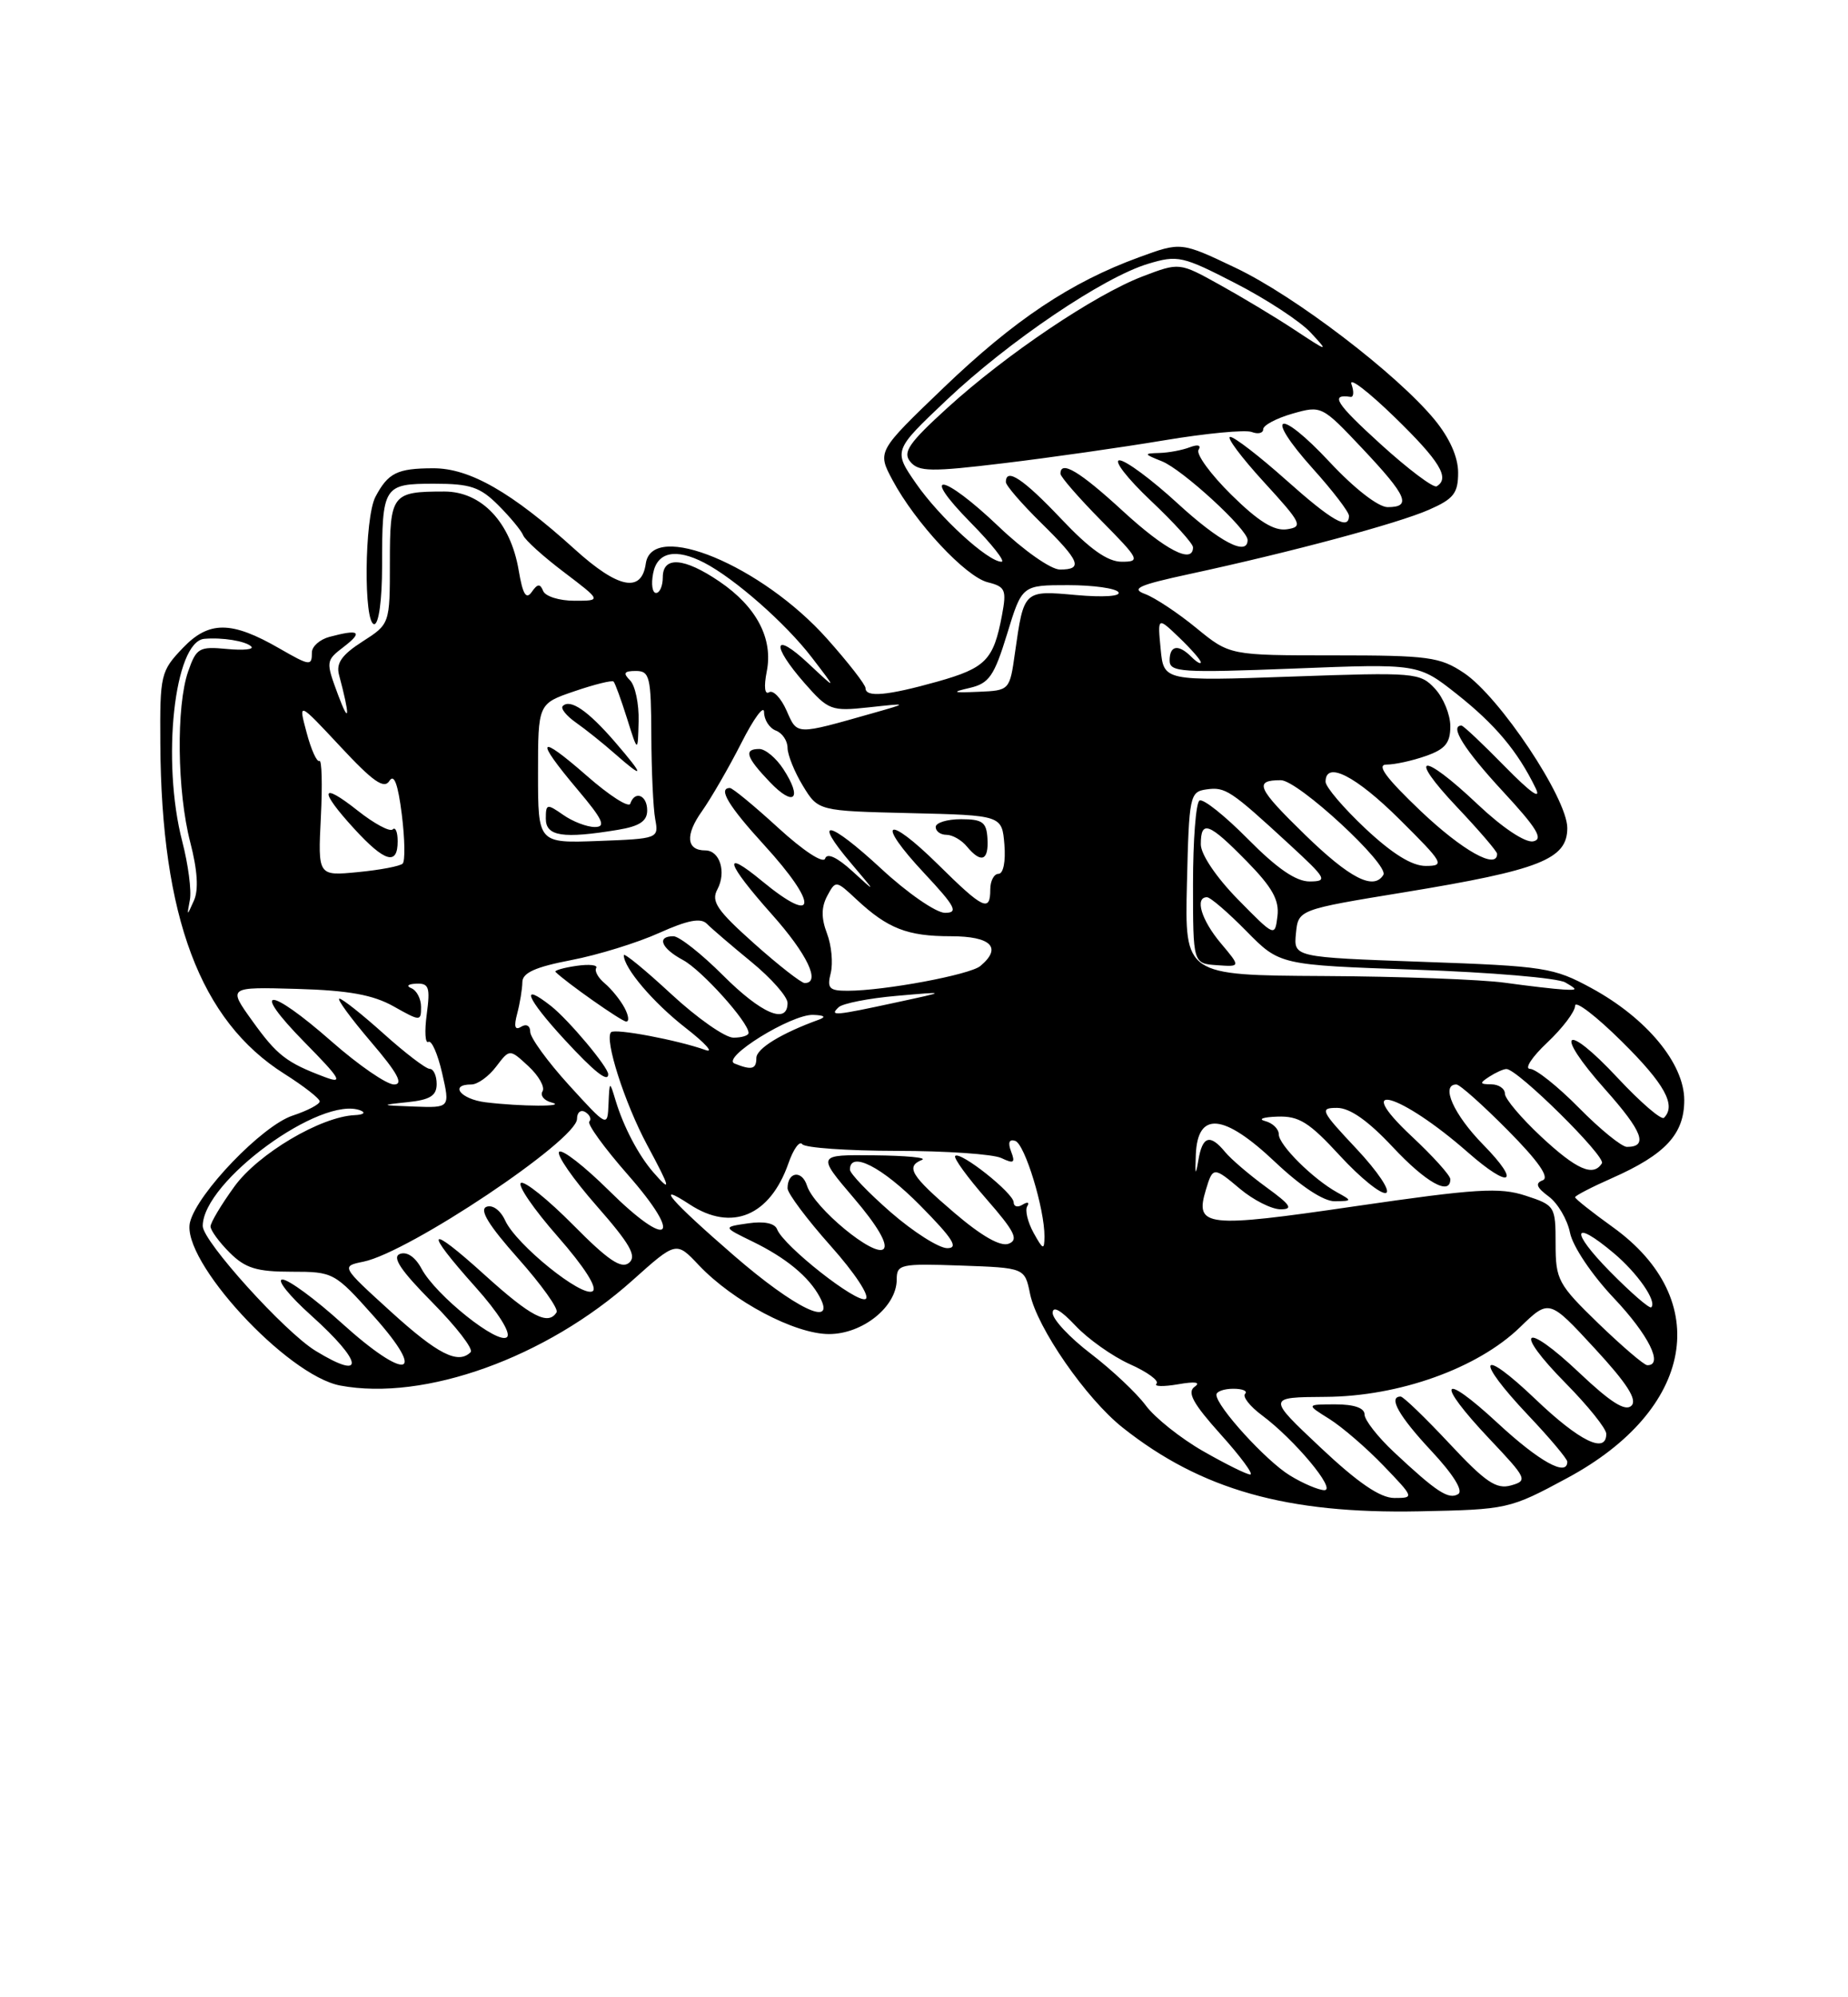 <?xml version="1.0" encoding="UTF-8" standalone="no"?>
<!DOCTYPE svg PUBLIC "-//W3C//DTD SVG 1.1//EN" "http://www.w3.org/Graphics/SVG/1.1/DTD/svg11.dtd" >
<svg xmlns="http://www.w3.org/2000/svg" xmlns:xlink="http://www.w3.org/1999/xlink" version="1.1" viewBox="0 0 237 256">
 <g >
 <path fill="currentColor"
d=" M 201.00 189.44 C 217.26 180.69 219.81 166.61 206.83 157.28 C 204.17 155.37 202.00 153.65 202.00 153.45 C 202.00 153.26 204.13 152.15 206.74 151.00 C 213.59 147.97 216.00 145.36 216.00 141.01 C 216.00 136.32 211.18 130.50 204.10 126.65 C 199.25 124.01 198.08 123.83 182.44 123.28 C 165.90 122.69 165.90 122.69 166.20 119.64 C 166.50 116.59 166.50 116.59 180.13 114.36 C 197.50 111.51 201.00 110.13 201.00 106.13 C 201.00 102.32 192.33 89.31 187.74 86.25 C 184.67 84.20 183.21 84.00 171.04 84.00 C 157.71 84.00 157.71 84.00 153.43 80.50 C 151.08 78.57 148.12 76.61 146.86 76.14 C 144.98 75.45 146.01 74.99 152.53 73.58 C 165.60 70.76 179.25 67.10 183.25 65.34 C 186.43 63.95 187.00 63.22 187.00 60.58 C 187.00 58.58 185.91 56.14 183.98 53.79 C 179.14 47.92 166.08 37.95 158.48 34.34 C 151.47 31.00 151.47 31.00 146.09 32.97 C 137.32 36.17 130.10 40.99 121.03 49.68 C 112.50 57.86 112.50 57.86 114.46 61.53 C 117.38 67.00 123.84 73.92 126.67 74.63 C 128.94 75.20 129.11 75.60 128.50 78.86 C 127.42 84.60 126.43 85.61 120.23 87.36 C 113.78 89.17 111.00 89.42 111.00 88.20 C 111.00 87.76 108.79 84.92 106.08 81.88 C 97.70 72.48 83.62 66.64 82.82 72.24 C 82.28 76.04 79.28 75.44 73.73 70.42 C 65.63 63.09 60.23 60.00 55.55 60.02 C 50.94 60.03 49.77 60.61 48.15 63.68 C 46.73 66.38 46.61 80.00 48.00 80.00 C 48.58 80.00 49.00 76.86 49.00 72.58 C 49.00 62.27 49.17 62.00 55.68 62.00 C 60.32 62.00 61.57 62.42 63.91 64.76 C 65.43 66.28 66.86 68.01 67.09 68.60 C 67.31 69.20 69.67 71.33 72.33 73.34 C 77.15 77.00 77.15 77.00 73.66 77.00 C 71.74 77.00 69.94 76.44 69.66 75.75 C 69.27 74.78 68.93 74.81 68.19 75.88 C 67.47 76.90 67.04 76.17 66.52 73.10 C 65.48 66.94 61.76 63.00 56.99 63.00 C 50.26 63.00 50.00 63.33 50.00 72.10 C 50.00 79.98 50.00 79.98 46.47 82.24 C 43.84 83.93 43.08 85.00 43.48 86.50 C 44.90 91.81 44.85 93.06 43.37 89.10 C 41.76 84.76 41.76 84.69 44.12 82.88 C 46.60 80.97 46.06 80.61 42.25 81.63 C 41.01 81.96 40.00 82.86 40.00 83.62 C 40.00 85.40 39.76 85.37 35.81 83.10 C 29.68 79.57 26.80 79.56 23.47 83.03 C 20.61 86.02 20.50 86.46 20.56 95.31 C 20.69 117.55 25.68 130.82 36.46 137.63 C 38.96 139.21 41.00 140.80 41.00 141.17 C 41.00 141.54 39.44 142.36 37.53 142.99 C 33.64 144.27 25.31 152.92 24.37 156.65 C 23.15 161.50 36.77 176.30 43.64 177.59 C 54.44 179.62 70.05 174.01 81.11 164.11 C 86.72 159.09 86.72 159.09 89.61 162.15 C 94.00 166.79 101.91 170.98 106.30 170.99 C 110.62 171.00 115.00 167.49 115.00 164.01 C 115.00 162.04 115.46 161.94 123.21 162.21 C 131.42 162.50 131.42 162.50 132.10 165.83 C 132.99 170.17 139.29 179.27 143.99 182.99 C 154.04 190.95 165.03 194.05 182.00 193.71 C 193.34 193.48 193.60 193.43 201.00 189.44 Z  M 169.36 185.54 C 162.50 179.09 162.50 179.09 169.98 179.04 C 179.41 178.99 189.49 175.39 194.92 170.13 C 198.67 166.50 198.67 166.50 204.49 172.80 C 208.66 177.31 210.00 179.40 209.23 180.17 C 208.45 180.95 206.56 179.75 202.56 175.97 C 195.42 169.21 193.93 170.34 200.81 177.31 C 203.66 180.20 206.00 183.11 206.00 183.78 C 206.00 186.41 202.58 184.74 196.93 179.35 C 189.73 172.48 189.03 174.04 196.00 181.41 C 198.75 184.31 201.00 186.99 201.00 187.35 C 201.00 189.33 197.40 187.34 192.06 182.39 C 184.73 175.61 184.02 177.02 191.03 184.44 C 195.83 189.51 195.95 189.78 193.78 190.39 C 191.90 190.92 190.50 189.97 185.88 185.02 C 182.78 181.71 179.97 179.00 179.63 179.00 C 177.98 179.00 179.41 181.52 183.55 185.95 C 186.37 188.97 187.69 191.08 187.01 191.50 C 185.79 192.25 184.25 191.25 178.75 186.10 C 176.69 184.17 175.00 182.01 175.00 181.30 C 175.00 180.46 173.66 180.00 171.25 180.00 C 167.50 180.01 167.50 180.01 170.50 181.88 C 172.15 182.92 175.28 185.62 177.45 187.88 C 181.37 191.96 181.38 192.00 178.82 192.00 C 177.01 192.00 174.16 190.06 169.36 185.54 Z  M 165.42 189.11 C 162.37 187.25 156.00 180.26 156.00 178.77 C 156.00 178.35 156.97 178.00 158.17 178.00 C 159.36 178.00 160.04 178.29 159.68 178.65 C 159.32 179.01 160.29 180.25 161.84 181.40 C 166.03 184.52 171.44 191.00 169.85 191.00 C 169.11 190.99 167.11 190.15 165.42 189.11 Z  M 154.28 185.99 C 151.40 184.34 148.10 181.71 146.94 180.14 C 145.78 178.57 142.62 175.60 139.92 173.53 C 137.21 171.47 135.00 169.11 135.00 168.29 C 135.00 167.33 136.04 167.91 137.91 169.90 C 139.51 171.61 142.66 173.84 144.90 174.85 C 147.15 175.85 148.69 176.98 148.32 177.35 C 147.95 177.72 149.19 177.75 151.07 177.43 C 153.29 177.04 154.04 177.16 153.20 177.75 C 152.21 178.46 153.01 179.91 156.54 183.84 C 159.10 186.68 160.81 189.00 160.34 188.99 C 159.88 188.99 157.15 187.63 154.28 185.99 Z  M 40.47 173.14 C 36.52 170.73 26.00 159.10 26.00 157.14 C 26.00 151.44 41.24 140.31 46.26 142.34 C 46.94 142.62 46.60 142.88 45.50 142.93 C 41.13 143.12 33.10 147.88 30.06 152.08 C 28.38 154.40 27.00 156.70 27.00 157.20 C 27.00 157.69 28.10 159.20 29.45 160.55 C 31.46 162.55 32.91 163.00 37.37 163.00 C 42.77 163.00 42.91 163.08 47.97 168.75 C 54.91 176.53 52.11 177.08 43.82 169.58 C 40.43 166.51 37.01 164.00 36.22 164.00 C 35.43 164.00 37.08 166.07 39.89 168.59 C 46.60 174.62 46.90 177.07 40.47 173.14 Z  M 205.00 169.64 C 199.81 164.61 199.50 164.04 199.50 159.41 C 199.50 154.61 199.42 154.48 195.65 153.25 C 192.33 152.16 189.31 152.35 173.78 154.61 C 154.58 157.42 153.21 157.26 154.65 152.50 C 155.54 149.53 155.65 149.53 159.03 152.38 C 160.75 153.82 163.09 155.00 164.23 155.00 C 165.89 155.00 165.54 154.45 162.40 152.17 C 160.26 150.61 157.88 148.58 157.13 147.67 C 155.17 145.29 154.20 145.60 153.68 148.75 C 153.33 150.81 153.25 150.62 153.36 148.00 C 153.58 142.40 156.93 142.70 163.51 148.92 C 166.84 152.07 169.76 153.99 171.19 153.97 C 173.42 153.94 173.43 153.90 171.50 152.84 C 168.39 151.12 164.00 146.76 164.00 145.39 C 164.00 144.70 163.21 143.94 162.25 143.69 C 161.29 143.44 161.99 143.18 163.81 143.12 C 166.59 143.02 167.89 143.83 171.86 148.15 C 174.47 150.98 177.12 153.12 177.75 152.90 C 178.39 152.68 176.68 150.14 173.97 147.25 C 169.37 142.36 169.20 142.00 171.47 142.00 C 173.12 142.00 175.45 143.64 178.60 147.00 C 182.87 151.57 186.00 153.32 186.00 151.14 C 186.00 150.66 183.77 148.19 181.04 145.64 C 173.15 138.25 179.59 140.10 188.25 147.70 C 193.70 152.49 195.15 151.75 190.21 146.71 C 186.43 142.86 184.71 139.00 186.78 139.00 C 187.21 139.00 190.18 141.65 193.38 144.88 C 197.29 148.83 198.76 150.93 197.85 151.28 C 196.85 151.66 197.05 152.20 198.62 153.36 C 199.78 154.22 201.01 156.31 201.35 158.01 C 201.70 159.75 204.14 163.39 206.98 166.39 C 211.43 171.09 213.39 175.04 211.25 174.98 C 210.84 174.97 208.03 172.56 205.00 169.64 Z  M 50.12 168.11 C 43.73 162.30 43.73 162.30 46.62 161.71 C 52.47 160.51 74.00 146.12 74.00 143.41 C 74.00 142.57 74.48 142.18 75.07 142.54 C 75.65 142.90 75.88 143.45 75.58 143.75 C 75.27 144.06 77.50 147.13 80.53 150.58 C 87.72 158.77 85.87 160.29 78.09 152.59 C 74.96 149.49 72.08 147.25 71.71 147.63 C 71.33 148.00 73.49 151.11 76.50 154.54 C 80.81 159.45 81.70 161.01 80.67 161.86 C 79.68 162.68 77.98 161.53 73.51 157.01 C 70.29 153.76 67.27 151.33 66.81 151.62 C 66.34 151.91 68.46 155.00 71.52 158.48 C 74.94 162.38 76.67 165.09 76.00 165.50 C 74.64 166.34 66.19 159.52 64.79 156.44 C 64.19 155.13 63.17 154.38 62.39 154.68 C 61.44 155.05 62.68 157.06 66.45 161.30 C 69.43 164.65 71.65 167.75 71.38 168.20 C 70.31 169.93 68.10 168.78 62.17 163.42 C 54.77 156.72 54.24 157.44 61.00 164.99 C 63.86 168.18 65.55 170.85 65.03 171.37 C 63.94 172.46 55.89 166.04 54.06 162.61 C 53.26 161.11 52.18 160.38 51.29 160.72 C 50.24 161.12 51.38 162.83 55.45 166.94 C 58.53 170.06 60.74 172.92 60.36 173.31 C 58.75 174.91 56.14 173.58 50.12 168.11 Z  M 94.15 160.95 C 86.04 153.93 83.77 151.31 88.46 154.38 C 93.84 157.91 98.76 155.85 101.12 149.09 C 101.75 147.28 102.54 146.19 102.88 146.65 C 103.22 147.12 108.67 147.50 115.00 147.51 C 121.33 147.51 127.37 147.93 128.42 148.43 C 130.02 149.19 130.23 149.05 129.67 147.59 C 129.23 146.45 129.42 145.97 130.20 146.23 C 131.44 146.65 133.97 154.95 133.95 158.50 C 133.93 160.27 133.77 160.21 132.55 158.01 C 131.80 156.64 131.43 155.11 131.74 154.61 C 132.05 154.10 131.79 154.01 131.15 154.40 C 130.52 154.80 130.00 154.66 130.00 154.11 C 130.00 152.94 123.16 147.51 122.50 148.16 C 122.26 148.41 124.07 150.90 126.52 153.70 C 130.14 157.84 130.67 158.91 129.36 159.41 C 128.31 159.82 125.88 158.43 122.38 155.44 C 116.82 150.69 116.11 149.53 118.25 148.66 C 118.94 148.38 116.18 148.12 112.13 148.08 C 104.76 148.00 104.76 148.00 109.51 153.57 C 112.49 157.05 113.92 159.48 113.32 160.08 C 112.17 161.23 104.40 154.82 103.49 151.96 C 102.84 149.92 101.00 150.18 101.00 152.31 C 101.01 152.96 103.49 156.28 106.52 159.68 C 109.62 163.15 111.59 166.14 111.02 166.49 C 109.95 167.15 100.49 159.71 99.66 157.56 C 99.36 156.78 97.99 156.50 95.94 156.80 C 92.69 157.27 92.69 157.27 96.51 159.13 C 100.80 161.22 103.73 163.63 105.13 166.24 C 107.29 170.28 101.97 167.72 94.15 160.95 Z  M 206.48 162.98 C 201.33 157.75 201.64 156.15 206.95 160.61 C 210.02 163.19 212.53 166.81 211.77 167.56 C 211.56 167.78 209.17 165.71 206.48 162.98 Z  M 114.25 155.39 C 111.36 152.87 109.00 150.41 109.00 149.91 C 109.00 147.46 113.12 149.56 118.00 154.50 C 122.21 158.76 122.99 159.99 121.47 159.98 C 120.38 159.96 117.14 157.90 114.25 155.39 Z  M 83.78 150.25 C 81.89 148.08 79.97 144.43 78.95 141.06 C 78.18 138.51 78.17 138.51 78.04 141.50 C 77.91 144.50 77.91 144.50 72.95 139.06 C 70.23 136.07 68.00 133.00 68.00 132.25 C 68.00 131.47 67.50 131.19 66.84 131.60 C 66.03 132.10 65.88 131.59 66.33 129.91 C 66.68 128.58 66.98 126.77 66.99 125.88 C 67.00 124.69 68.66 123.94 73.25 123.06 C 76.69 122.40 81.76 120.83 84.53 119.58 C 88.18 117.94 89.87 117.61 90.65 118.40 C 91.25 119.01 93.82 121.21 96.37 123.30 C 98.92 125.39 101.00 127.75 101.00 128.55 C 101.00 131.37 97.65 129.94 92.71 125.00 C 89.96 122.25 87.10 120.00 86.36 120.00 C 84.17 120.00 84.79 121.55 87.59 123.05 C 89.98 124.33 96.00 131.01 96.00 132.39 C 96.00 132.73 95.13 133.00 94.06 133.00 C 92.99 133.00 89.39 130.48 86.06 127.39 C 82.73 124.31 80.00 122.07 80.00 122.43 C 80.00 124.07 83.76 128.50 87.92 131.74 C 90.44 133.70 91.60 134.98 90.50 134.59 C 86.93 133.31 78.88 131.79 78.37 132.30 C 77.48 133.19 80.10 141.36 82.99 146.75 C 86.03 152.40 86.15 152.97 83.78 150.25 Z  M 78.00 137.69 C 78.00 136.77 72.93 130.73 70.66 128.94 C 66.62 125.77 67.50 127.93 72.40 133.25 C 76.21 137.38 78.00 138.80 78.00 137.69 Z  M 80.09 129.17 C 79.55 128.16 78.41 126.76 77.57 126.05 C 76.72 125.35 76.22 124.46 76.46 124.07 C 76.70 123.68 75.55 123.56 73.90 123.80 C 72.25 124.04 71.06 124.39 71.24 124.57 C 72.55 125.88 79.65 130.88 80.29 130.93 C 80.72 130.97 80.63 130.18 80.09 129.17 Z  M 197.64 145.68 C 195.09 143.30 193.00 140.83 193.00 140.18 C 193.00 139.53 192.21 138.99 191.25 138.98 C 189.75 138.97 189.72 138.83 191.00 138.00 C 191.82 137.47 192.81 137.02 193.19 137.02 C 194.58 136.98 205.97 148.23 205.44 149.10 C 204.34 150.87 202.20 149.93 197.64 145.68 Z  M 202.50 142.00 C 199.79 139.25 196.96 137.00 196.22 137.00 C 195.47 137.00 196.46 135.48 198.43 133.63 C 200.39 131.78 202.00 129.66 202.00 128.91 C 202.00 128.17 204.70 130.23 208.00 133.50 C 213.49 138.93 215.00 141.67 213.40 143.27 C 213.07 143.60 210.41 141.31 207.49 138.19 C 200.64 130.84 199.16 132.11 205.84 139.61 C 210.66 145.02 211.42 147.00 208.65 147.00 C 207.98 147.00 205.21 144.75 202.50 142.00 Z  M 52.25 141.27 C 55.16 140.97 56.00 140.44 56.00 138.94 C 56.00 137.87 55.60 137.00 55.11 137.00 C 54.62 137.00 51.96 134.97 49.21 132.50 C 46.46 130.03 43.90 128.00 43.53 128.00 C 43.15 128.00 44.96 130.47 47.54 133.50 C 51.00 137.54 51.79 139.00 50.53 139.00 C 49.58 139.00 45.99 136.53 42.54 133.50 C 34.40 126.35 31.99 126.39 39.03 133.56 C 43.68 138.28 44.08 138.96 41.68 138.06 C 36.73 136.20 35.53 135.27 32.35 130.84 C 29.23 126.50 29.23 126.50 38.09 126.75 C 44.72 126.94 47.84 127.51 50.48 128.99 C 53.91 130.92 54.00 130.92 54.00 129.07 C 54.00 128.02 53.44 126.94 52.75 126.66 C 52.05 126.38 52.33 126.12 53.38 126.08 C 55.01 126.01 55.19 126.54 54.73 130.00 C 54.43 132.20 54.53 133.79 54.94 133.54 C 55.35 133.29 56.14 135.09 56.70 137.54 C 57.72 142.00 57.72 142.00 53.11 141.83 C 48.75 141.67 48.71 141.64 52.25 141.27 Z  M 62.25 141.28 C 59.07 140.88 57.58 139.00 60.45 139.00 C 61.25 139.00 62.68 137.97 63.63 136.71 C 65.36 134.43 65.36 134.43 67.77 136.66 C 69.10 137.89 69.91 139.34 69.58 139.87 C 69.25 140.41 69.77 141.06 70.74 141.31 C 72.87 141.86 66.80 141.84 62.25 141.28 Z  M 94.21 136.32 C 92.41 135.60 101.49 129.98 104.28 130.08 C 105.74 130.13 105.99 130.34 105.00 130.70 C 100.20 132.44 97.00 134.40 97.00 135.61 C 97.00 137.05 96.40 137.20 94.21 136.32 Z  M 107.55 129.10 C 108.07 128.61 111.42 127.95 115.00 127.64 C 121.50 127.07 121.50 127.07 115.00 128.47 C 107.00 130.20 106.33 130.26 107.55 129.10 Z  M 106.54 124.71 C 106.85 123.45 106.64 121.17 106.06 119.65 C 105.31 117.68 105.32 116.28 106.09 114.83 C 107.17 112.82 107.21 112.82 109.84 115.28 C 113.85 119.02 116.37 120.00 121.93 120.00 C 127.12 120.00 128.56 121.46 125.72 123.82 C 124.37 124.94 113.45 126.98 108.73 126.99 C 106.34 127.00 106.04 126.68 106.54 124.71 Z  M 193.00 125.96 C 189.97 125.54 179.50 125.15 169.72 125.10 C 151.94 125.00 151.94 125.00 152.22 113.25 C 152.49 101.97 152.59 101.49 154.72 101.18 C 157.15 100.84 157.79 101.26 165.36 108.23 C 170.13 112.62 170.32 112.96 167.97 112.98 C 166.21 112.99 163.79 111.33 160.05 107.55 C 157.08 104.55 154.29 102.32 153.83 102.61 C 153.37 102.89 153.00 107.70 153.00 113.31 C 153.00 123.50 153.00 123.50 156.06 123.71 C 159.12 123.93 159.12 123.93 156.56 120.89 C 154.07 117.93 153.19 115.00 154.79 115.00 C 155.23 115.00 157.50 116.96 159.85 119.35 C 164.12 123.69 164.12 123.69 181.55 124.29 C 191.14 124.62 199.77 125.35 200.74 125.92 C 202.36 126.86 202.34 126.93 200.50 126.83 C 199.40 126.77 196.03 126.38 193.00 125.96 Z  M 96.70 120.92 C 91.95 116.68 91.17 115.54 92.00 114.00 C 93.18 111.79 92.32 109.00 90.45 109.00 C 88.02 109.00 87.85 107.02 90.02 103.98 C 91.19 102.32 93.47 98.39 95.07 95.24 C 96.67 92.08 97.98 90.30 97.99 91.28 C 97.99 92.26 98.67 93.32 99.50 93.64 C 100.33 93.95 101.00 94.95 101.00 95.86 C 101.01 96.76 101.89 98.95 102.97 100.72 C 104.93 103.94 104.93 103.94 116.72 104.22 C 128.50 104.50 128.50 104.50 128.81 108.25 C 128.99 110.42 128.67 112.00 128.06 112.00 C 127.48 112.00 127.00 112.90 127.00 114.00 C 127.00 116.96 126.10 116.53 120.31 110.81 C 113.65 104.24 112.20 105.16 118.54 111.93 C 122.54 116.21 122.95 117.00 121.19 117.00 C 120.05 117.00 116.37 114.46 113.03 111.36 C 106.26 105.10 104.10 104.70 109.14 110.64 C 112.41 114.50 112.41 114.50 109.32 111.67 C 107.37 109.89 106.07 109.28 105.82 110.04 C 105.59 110.73 103.06 109.08 99.82 106.12 C 96.74 103.30 93.95 101.00 93.61 101.00 C 92.04 101.00 93.41 103.29 98.00 108.31 C 105.00 115.96 104.83 118.78 97.73 112.93 C 92.51 108.62 93.09 110.58 99.00 117.21 C 103.53 122.29 105.30 126.00 103.20 126.00 C 102.76 126.00 99.84 123.72 96.70 120.92 Z  M 126.64 107.50 C 126.52 105.38 126.01 105.00 123.25 105.00 C 121.46 105.00 120.00 105.45 120.00 106.00 C 120.00 106.55 120.62 107.00 121.38 107.00 C 122.14 107.00 123.32 107.67 124.00 108.50 C 125.83 110.70 126.81 110.33 126.64 107.50 Z  M 100.45 98.56 C 99.53 97.15 98.15 96.00 97.38 96.00 C 95.34 96.00 95.68 97.05 98.73 100.24 C 101.85 103.50 102.96 102.40 100.45 98.56 Z  M 158.75 115.27 C 155.97 112.43 154.00 109.51 154.00 108.22 C 154.00 105.05 155.02 105.43 159.87 110.37 C 163.16 113.72 164.08 115.36 163.83 117.42 C 163.50 120.10 163.49 120.09 158.75 115.27 Z  M 24.35 115.35 C 24.58 114.17 24.14 110.81 23.38 107.88 C 20.69 97.53 22.35 82.23 26.20 81.88 C 28.53 81.68 31.48 82.16 32.22 82.86 C 32.62 83.24 31.22 83.38 29.10 83.18 C 25.54 82.84 25.18 83.05 24.13 86.06 C 22.58 90.51 22.71 101.45 24.40 107.96 C 25.33 111.55 25.49 114.06 24.87 115.43 C 23.96 117.47 23.95 117.47 24.35 115.35 Z  M 167.38 107.01 C 161.21 101.01 160.76 100.00 164.26 100.00 C 166.47 100.00 178.21 110.85 177.41 112.14 C 176.17 114.15 173.12 112.59 167.38 107.01 Z  M 41.15 104.72 C 41.36 100.57 41.27 97.33 40.96 97.53 C 40.64 97.72 39.90 96.09 39.32 93.89 C 38.25 89.91 38.25 89.91 43.66 95.70 C 47.84 100.19 49.26 101.18 49.94 100.09 C 50.54 99.13 51.04 100.50 51.53 104.39 C 51.92 107.52 51.97 110.36 51.64 110.69 C 51.31 111.02 48.73 111.51 45.91 111.78 C 40.77 112.28 40.77 112.28 41.15 104.72 Z  M 51.00 107.83 C 51.00 106.64 50.71 105.95 50.36 106.31 C 50.01 106.66 47.98 105.57 45.86 103.89 C 41.07 100.10 40.87 101.26 45.45 106.25 C 49.36 110.51 51.00 110.97 51.00 107.83 Z  M 175.11 106.20 C 172.30 103.56 170.00 100.86 170.00 100.20 C 170.00 97.47 173.86 99.43 179.50 105.03 C 185.13 110.62 185.34 110.98 182.86 110.99 C 181.08 111.00 178.57 109.44 175.11 106.20 Z  M 182.22 103.97 C 177.73 99.69 176.48 98.00 177.82 98.00 C 178.86 98.00 181.12 97.51 182.85 96.90 C 185.34 96.03 186.00 95.24 186.00 93.09 C 186.00 91.60 185.11 89.42 184.02 88.26 C 182.12 86.21 181.46 86.16 165.64 86.72 C 149.24 87.30 149.24 87.30 148.85 83.18 C 148.45 79.06 148.45 79.06 151.23 81.72 C 152.75 83.18 154.00 84.60 154.00 84.89 C 154.00 85.17 153.46 84.86 152.80 84.20 C 151.12 82.52 150.00 82.71 150.00 84.66 C 150.00 86.16 151.52 86.25 165.95 85.69 C 181.89 85.06 181.89 85.06 186.83 88.96 C 191.76 92.86 194.64 96.29 196.93 101.00 C 197.72 102.61 196.33 101.64 193.00 98.25 C 190.17 95.36 187.67 93.00 187.43 93.00 C 185.85 93.00 187.79 96.08 192.68 101.37 C 197.12 106.16 197.98 107.57 196.62 107.84 C 195.59 108.03 192.68 106.09 189.50 103.09 C 182.33 96.30 180.36 96.57 186.85 103.44 C 189.68 106.43 192.00 109.13 192.00 109.44 C 192.00 111.52 187.56 109.03 182.22 103.97 Z  M 69.00 99.14 C 69.00 90.19 69.00 90.19 73.67 88.60 C 76.24 87.72 78.50 87.16 78.69 87.36 C 78.88 87.55 79.66 89.69 80.42 92.10 C 81.80 96.50 81.80 96.50 81.90 92.45 C 81.96 90.22 81.46 87.86 80.80 87.20 C 79.87 86.27 80.03 86.00 81.55 86.00 C 83.32 86.00 83.50 86.75 83.53 94.25 C 83.55 98.79 83.77 103.62 84.03 105.00 C 84.49 107.47 84.42 107.50 76.75 107.79 C 69.00 108.08 69.00 108.08 69.00 99.14 Z  M 79.25 106.36 C 82.02 105.90 83.00 105.25 83.00 103.87 C 83.00 101.91 81.41 101.28 80.83 103.01 C 80.64 103.57 78.13 101.96 75.25 99.43 C 68.97 93.94 68.51 94.61 74.06 101.19 C 77.32 105.05 77.76 106.00 76.28 106.00 C 75.27 106.00 73.44 105.30 72.22 104.44 C 70.14 102.99 70.00 103.02 70.00 104.94 C 70.00 107.19 72.19 107.53 79.25 106.36 Z  M 78.87 95.10 C 75.41 91.10 73.13 89.53 72.17 90.50 C 71.87 90.80 72.63 91.75 73.87 92.62 C 75.10 93.48 77.32 95.26 78.80 96.56 C 82.69 99.98 82.70 99.55 78.87 95.10 Z  M 100.87 91.07 C 100.16 89.46 99.15 88.41 98.63 88.73 C 98.07 89.08 97.95 88.02 98.33 86.08 C 99.18 81.86 97.03 77.77 92.26 74.53 C 87.72 71.45 85.00 71.25 85.00 74.00 C 85.00 75.10 84.61 76.00 84.14 76.00 C 83.66 76.00 83.49 74.88 83.76 73.50 C 84.28 70.74 86.67 70.24 90.32 72.13 C 94.23 74.16 100.75 79.89 104.09 84.24 C 107.36 88.50 107.36 88.50 103.68 85.05 C 99.16 80.82 98.82 82.58 103.19 87.57 C 106.25 91.05 106.60 91.18 111.44 90.66 C 116.50 90.11 116.50 90.11 112.00 91.39 C 101.94 94.24 102.28 94.25 100.87 91.07 Z  M 124.37 88.17 C 126.85 87.59 127.50 86.65 129.16 81.25 C 131.07 75.00 131.07 75.00 136.98 75.00 C 140.22 75.00 143.13 75.41 143.44 75.91 C 143.77 76.43 141.48 76.58 138.02 76.27 C 131.28 75.66 131.31 75.63 130.17 83.65 C 129.49 88.49 129.48 88.50 125.49 88.67 C 122.14 88.81 121.96 88.73 124.37 88.17 Z  M 128.09 67.50 C 120.88 60.63 117.80 60.20 124.50 67.00 C 127.21 69.75 128.98 72.00 128.44 72.00 C 126.70 72.00 120.49 66.31 117.48 61.97 C 114.56 57.75 114.56 57.75 121.38 51.29 C 129.32 43.77 141.52 35.52 147.25 33.81 C 151.03 32.67 151.66 32.81 158.47 36.32 C 162.44 38.36 166.77 41.20 168.09 42.63 C 170.44 45.16 170.38 45.15 166.00 42.26 C 163.53 40.63 159.19 38.03 156.37 36.47 C 151.25 33.63 151.25 33.63 146.53 35.43 C 140.39 37.78 129.05 45.41 121.51 52.27 C 116.54 56.79 115.73 57.97 116.75 59.19 C 117.81 60.47 119.39 60.50 128.73 59.37 C 134.66 58.66 143.90 57.34 149.28 56.44 C 154.66 55.54 159.72 55.06 160.53 55.37 C 161.34 55.68 162.00 55.52 162.00 55.02 C 162.00 54.51 163.69 53.61 165.75 53.02 C 169.48 51.96 169.53 51.99 174.75 57.52 C 180.47 63.59 181.07 65.00 177.96 65.00 C 176.76 65.00 173.70 62.62 170.55 59.25 C 163.95 52.17 161.95 52.92 168.37 60.07 C 170.92 62.90 173.00 65.62 173.00 66.11 C 173.00 68.02 170.83 66.78 164.91 61.50 C 161.52 58.48 158.31 56.00 157.77 56.00 C 157.24 56.00 159.17 58.59 162.06 61.75 C 166.95 67.09 167.16 67.52 165.04 67.84 C 163.39 68.08 161.39 66.84 157.92 63.42 C 155.26 60.80 153.37 58.21 153.71 57.66 C 154.08 57.06 153.64 56.93 152.58 57.33 C 151.62 57.70 149.86 58.03 148.67 58.06 C 146.65 58.12 146.67 58.19 149.00 59.12 C 151.62 60.15 160.00 67.84 160.00 69.21 C 160.00 71.35 156.40 69.46 151.00 64.50 C 147.71 61.48 144.37 59.00 143.57 59.00 C 142.77 59.00 144.57 61.32 147.56 64.15 C 150.55 66.97 153.00 69.67 153.00 70.15 C 153.00 72.35 149.46 70.52 144.00 65.50 C 138.46 60.41 136.00 58.94 136.00 60.72 C 136.00 61.11 138.35 63.81 141.22 66.72 C 146.14 71.70 146.29 72.00 143.86 72.00 C 142.04 72.00 139.77 70.39 136.09 66.50 C 131.24 61.38 129.00 59.89 129.00 61.79 C 129.00 62.23 131.03 64.57 133.50 67.00 C 138.52 71.93 138.95 73.00 135.93 73.00 C 134.78 73.00 131.28 70.55 128.09 67.50 Z  M 177.02 56.89 C 171.30 51.69 170.53 50.47 173.21 50.87 C 173.61 50.93 173.66 50.19 173.32 49.24 C 172.99 48.28 175.48 50.19 178.86 53.47 C 184.65 59.10 185.99 61.29 184.25 62.33 C 183.84 62.58 180.58 60.13 177.02 56.89 Z "/>
</g>
</svg>
